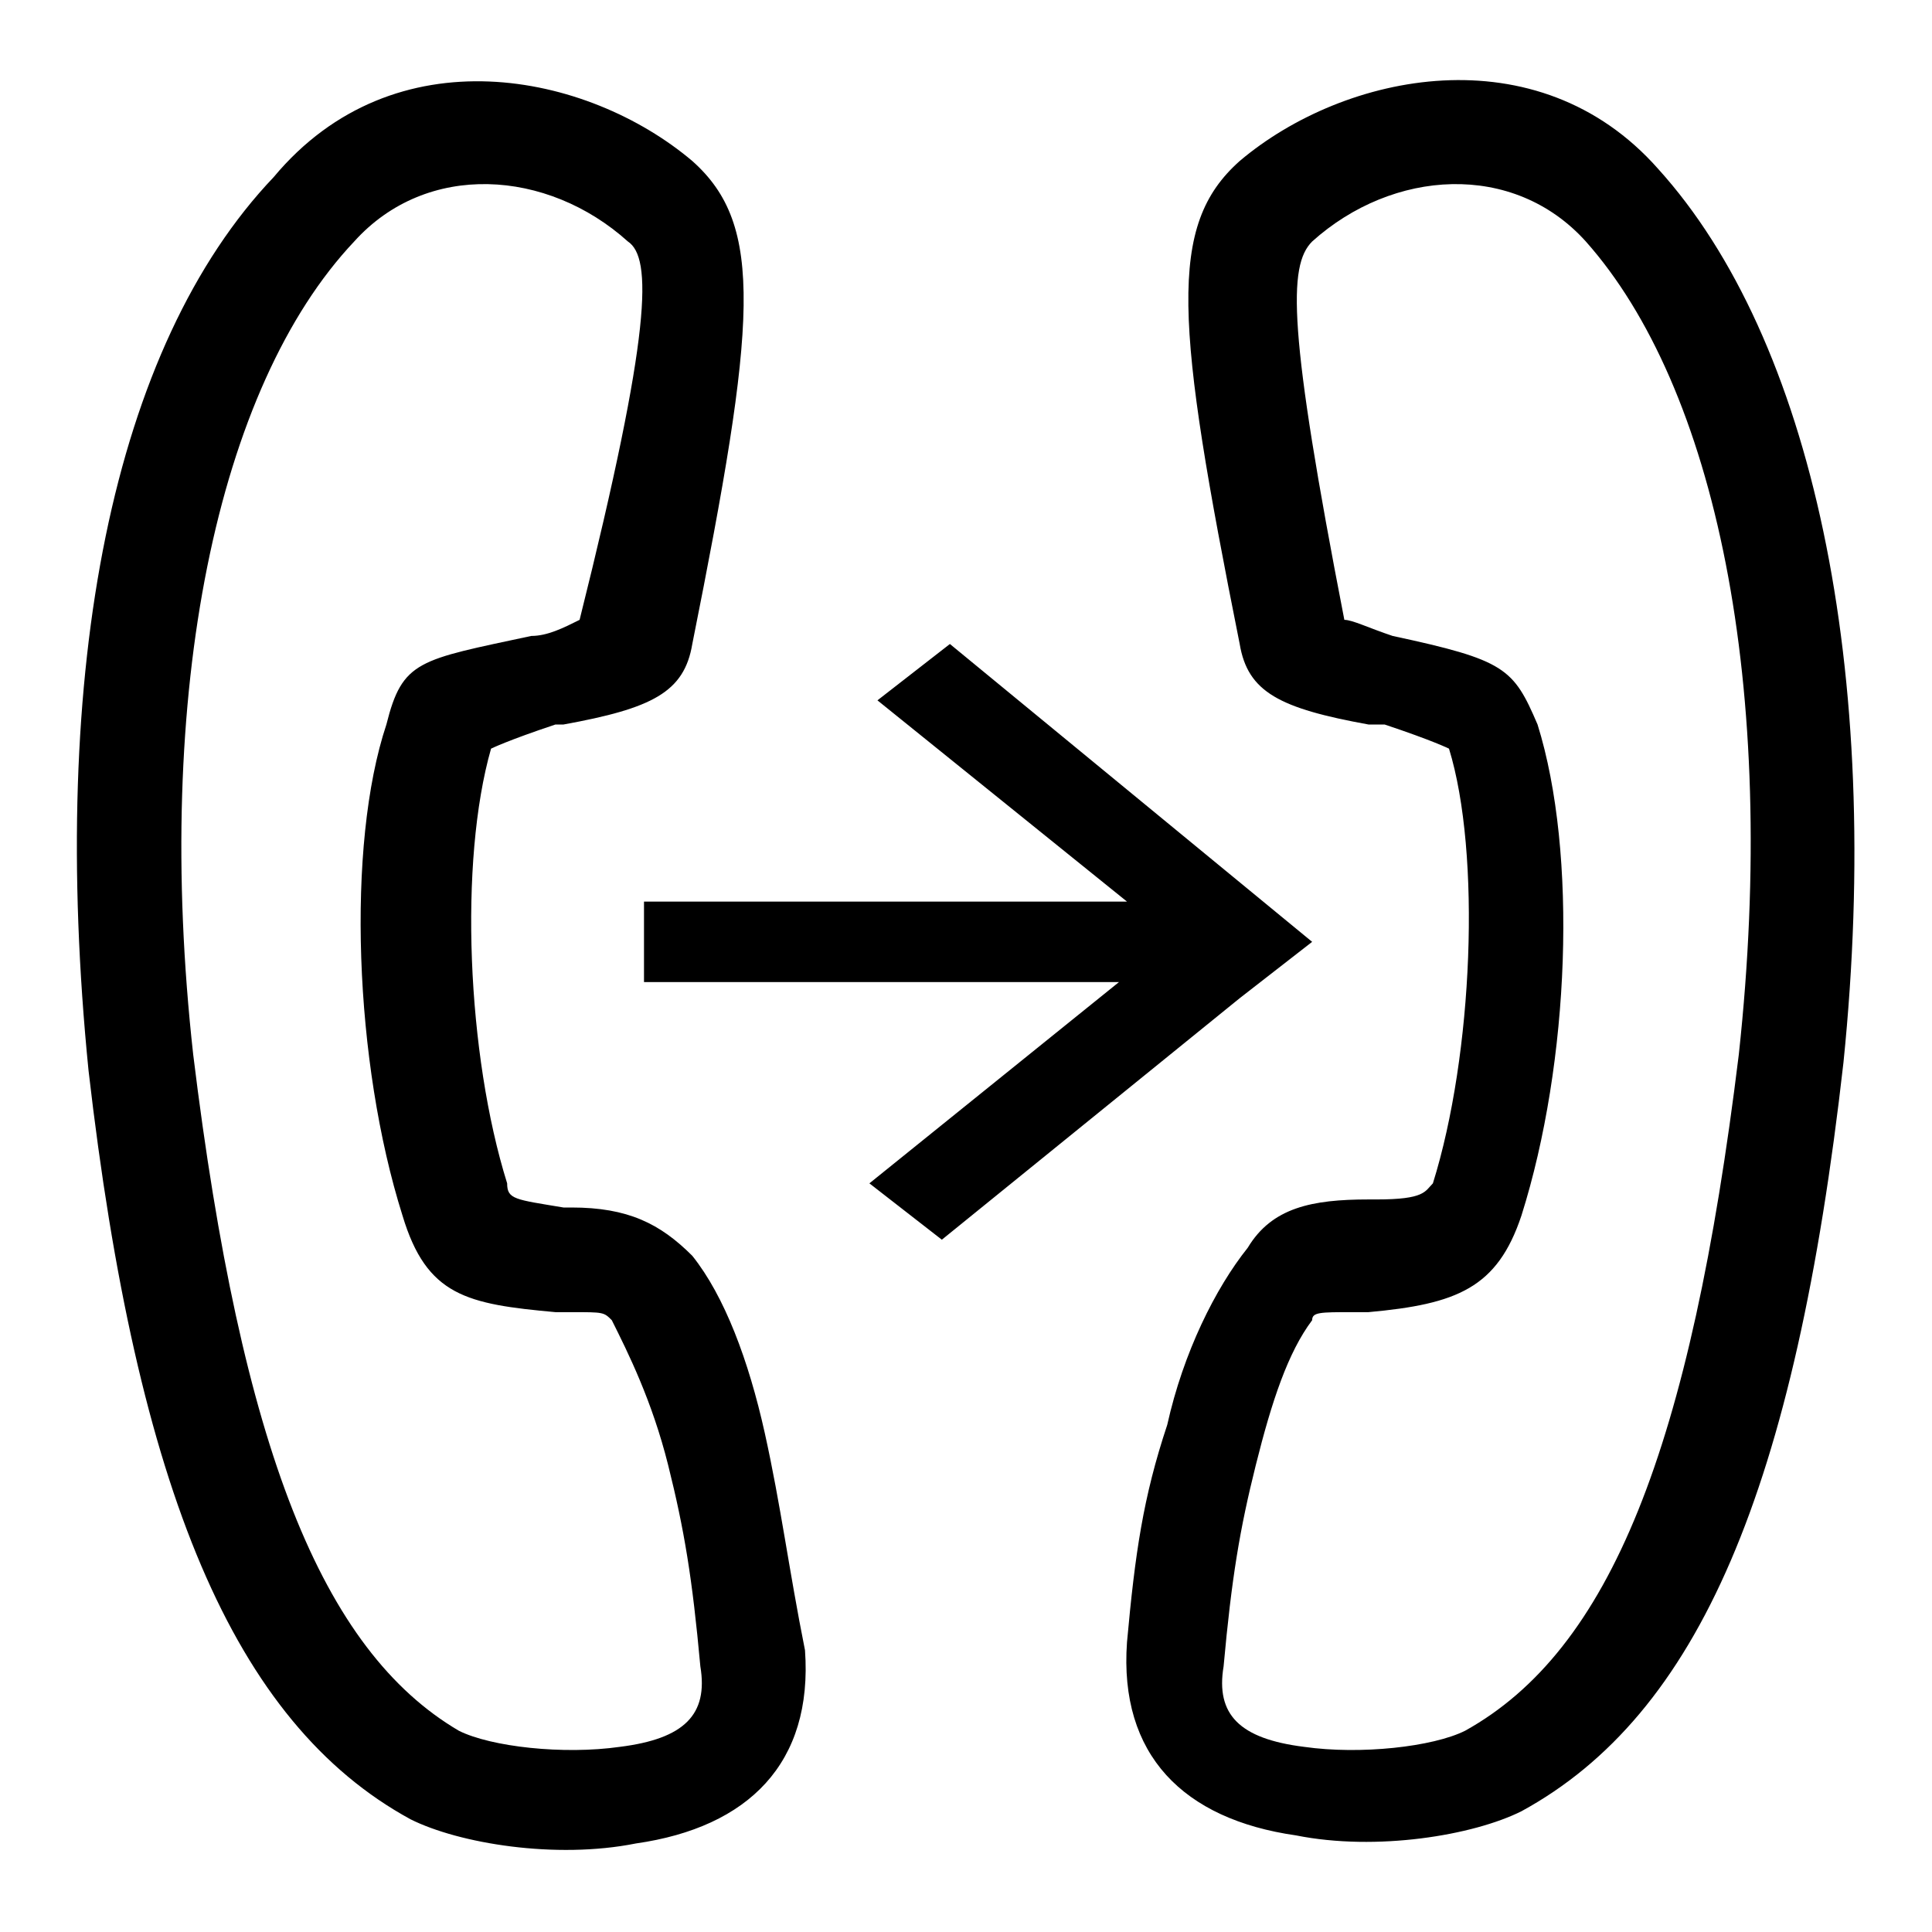 <svg version="1.1" id="Vlt-icon-call-flip" xmlns="http://www.w3.org/2000/svg" xmlns:xlink="http://www.w3.org/1999/xlink" x="0px" y="0px" viewBox="0 0 24 24" style="enable-background:new 0 0 24 24;" xml:space="preserve"><path d="M9.5,17.8c0.2,0.9,0.3,1.7,0.5,2.7c0.1,1.4-0.7,2.2-2.1,2.4c-1,0.2-2.2,0-2.8-0.3c-2.2-1.2-3.4-4.1-4-9.3&#xA;&#x9;c-0.5-5,0.3-9,2.3-11.1C4.9,0.4,7.3,0.9,8.6,2c0.9,0.8,0.8,2,0,6C8.5,8.6,8.1,8.8,7,9L6.9,9C6.3,9.2,6.1,9.3,6.1,9.3&#xA;&#x9;c-0.4,1.4-0.3,3.8,0.2,5.4C6.3,14.9,6.4,14.9,7,15l0.1,0c0.7,0,1.1,0.2,1.5,0.6C9,16.1,9.3,16.9,9.5,17.8L9.5,17.8z M7.7,21.7&#xA;&#x9;c0.8-0.1,1.1-0.4,1-1c-0.1-1.1-0.2-1.7-0.4-2.5c-0.2-0.8-0.5-1.4-0.7-1.8c-0.1-0.1-0.1-0.1-0.5-0.1l-0.1,0c0,0,0,0-0.1,0&#xA;&#x9;c-1.1-0.1-1.6-0.2-1.9-1.2c-0.6-1.9-0.7-4.6-0.2-6.1c0.2-0.8,0.4-0.8,1.8-1.1l0,0l0,0c0.2,0,0.4-0.1,0.6-0.2C8.1,4.1,8.1,3.2,7.8,3&#xA;&#x9;c-1-0.9-2.5-1-3.4,0C2.7,4.8,1.9,8.6,2.4,13.1C3,18,4,20.5,5.7,21.5C6.1,21.7,7,21.8,7.7,21.7L7.7,21.7z M20.6,2.1&#xA;&#x9;c1.9,2.1,2.8,6.2,2.3,11.1c-0.6,5.3-1.8,8.1-4,9.3c-0.6,0.3-1.8,0.5-2.8,0.3c-1.4-0.2-2.2-1-2.1-2.4c0.1-1.1,0.2-1.8,0.5-2.7&#xA;&#x9;c0.2-0.9,0.6-1.7,1-2.2c0.3-0.5,0.8-0.6,1.5-0.6l0.1,0c0.6,0,0.6-0.1,0.7-0.2c0.5-1.6,0.6-4.1,0.2-5.4c0,0-0.2-0.1-0.8-0.3L17,9&#xA;&#x9;c-1.1-0.2-1.5-0.4-1.6-1c-0.8-4-0.9-5.2,0-6C16.7,0.9,19.1,0.4,20.6,2.1z M21.6,13.1c0.5-4.6-0.3-8.3-1.9-10.1c-0.9-1-2.4-0.9-3.4,0&#xA;&#x9;c-0.3,0.3-0.3,1.1,0.4,4.7c0.1,0,0.3,0.1,0.6,0.2l0,0l0,0c1.4,0.3,1.5,0.4,1.8,1.1c0.5,1.6,0.4,4.2-0.2,6.1&#xA;&#x9;c-0.3,0.9-0.8,1.1-1.9,1.2l-0.1,0l-0.1,0c-0.4,0-0.5,0-0.5,0.1c-0.3,0.4-0.5,1-0.7,1.8c-0.2,0.8-0.3,1.4-0.4,2.5&#xA;&#x9;c-0.1,0.6,0.2,0.9,1,1c0.7,0.1,1.6,0,2-0.2C20,20.5,21,18,21.6,13.1z M16.3,11.7l-0.9,0.7l-3.7,3l-0.9-0.7l3.1-2.5H8v-1h6l-3.1-2.5&#xA;&#x9;L11.8,8C11.8,8,16.3,11.7,16.3,11.7z"/></svg>